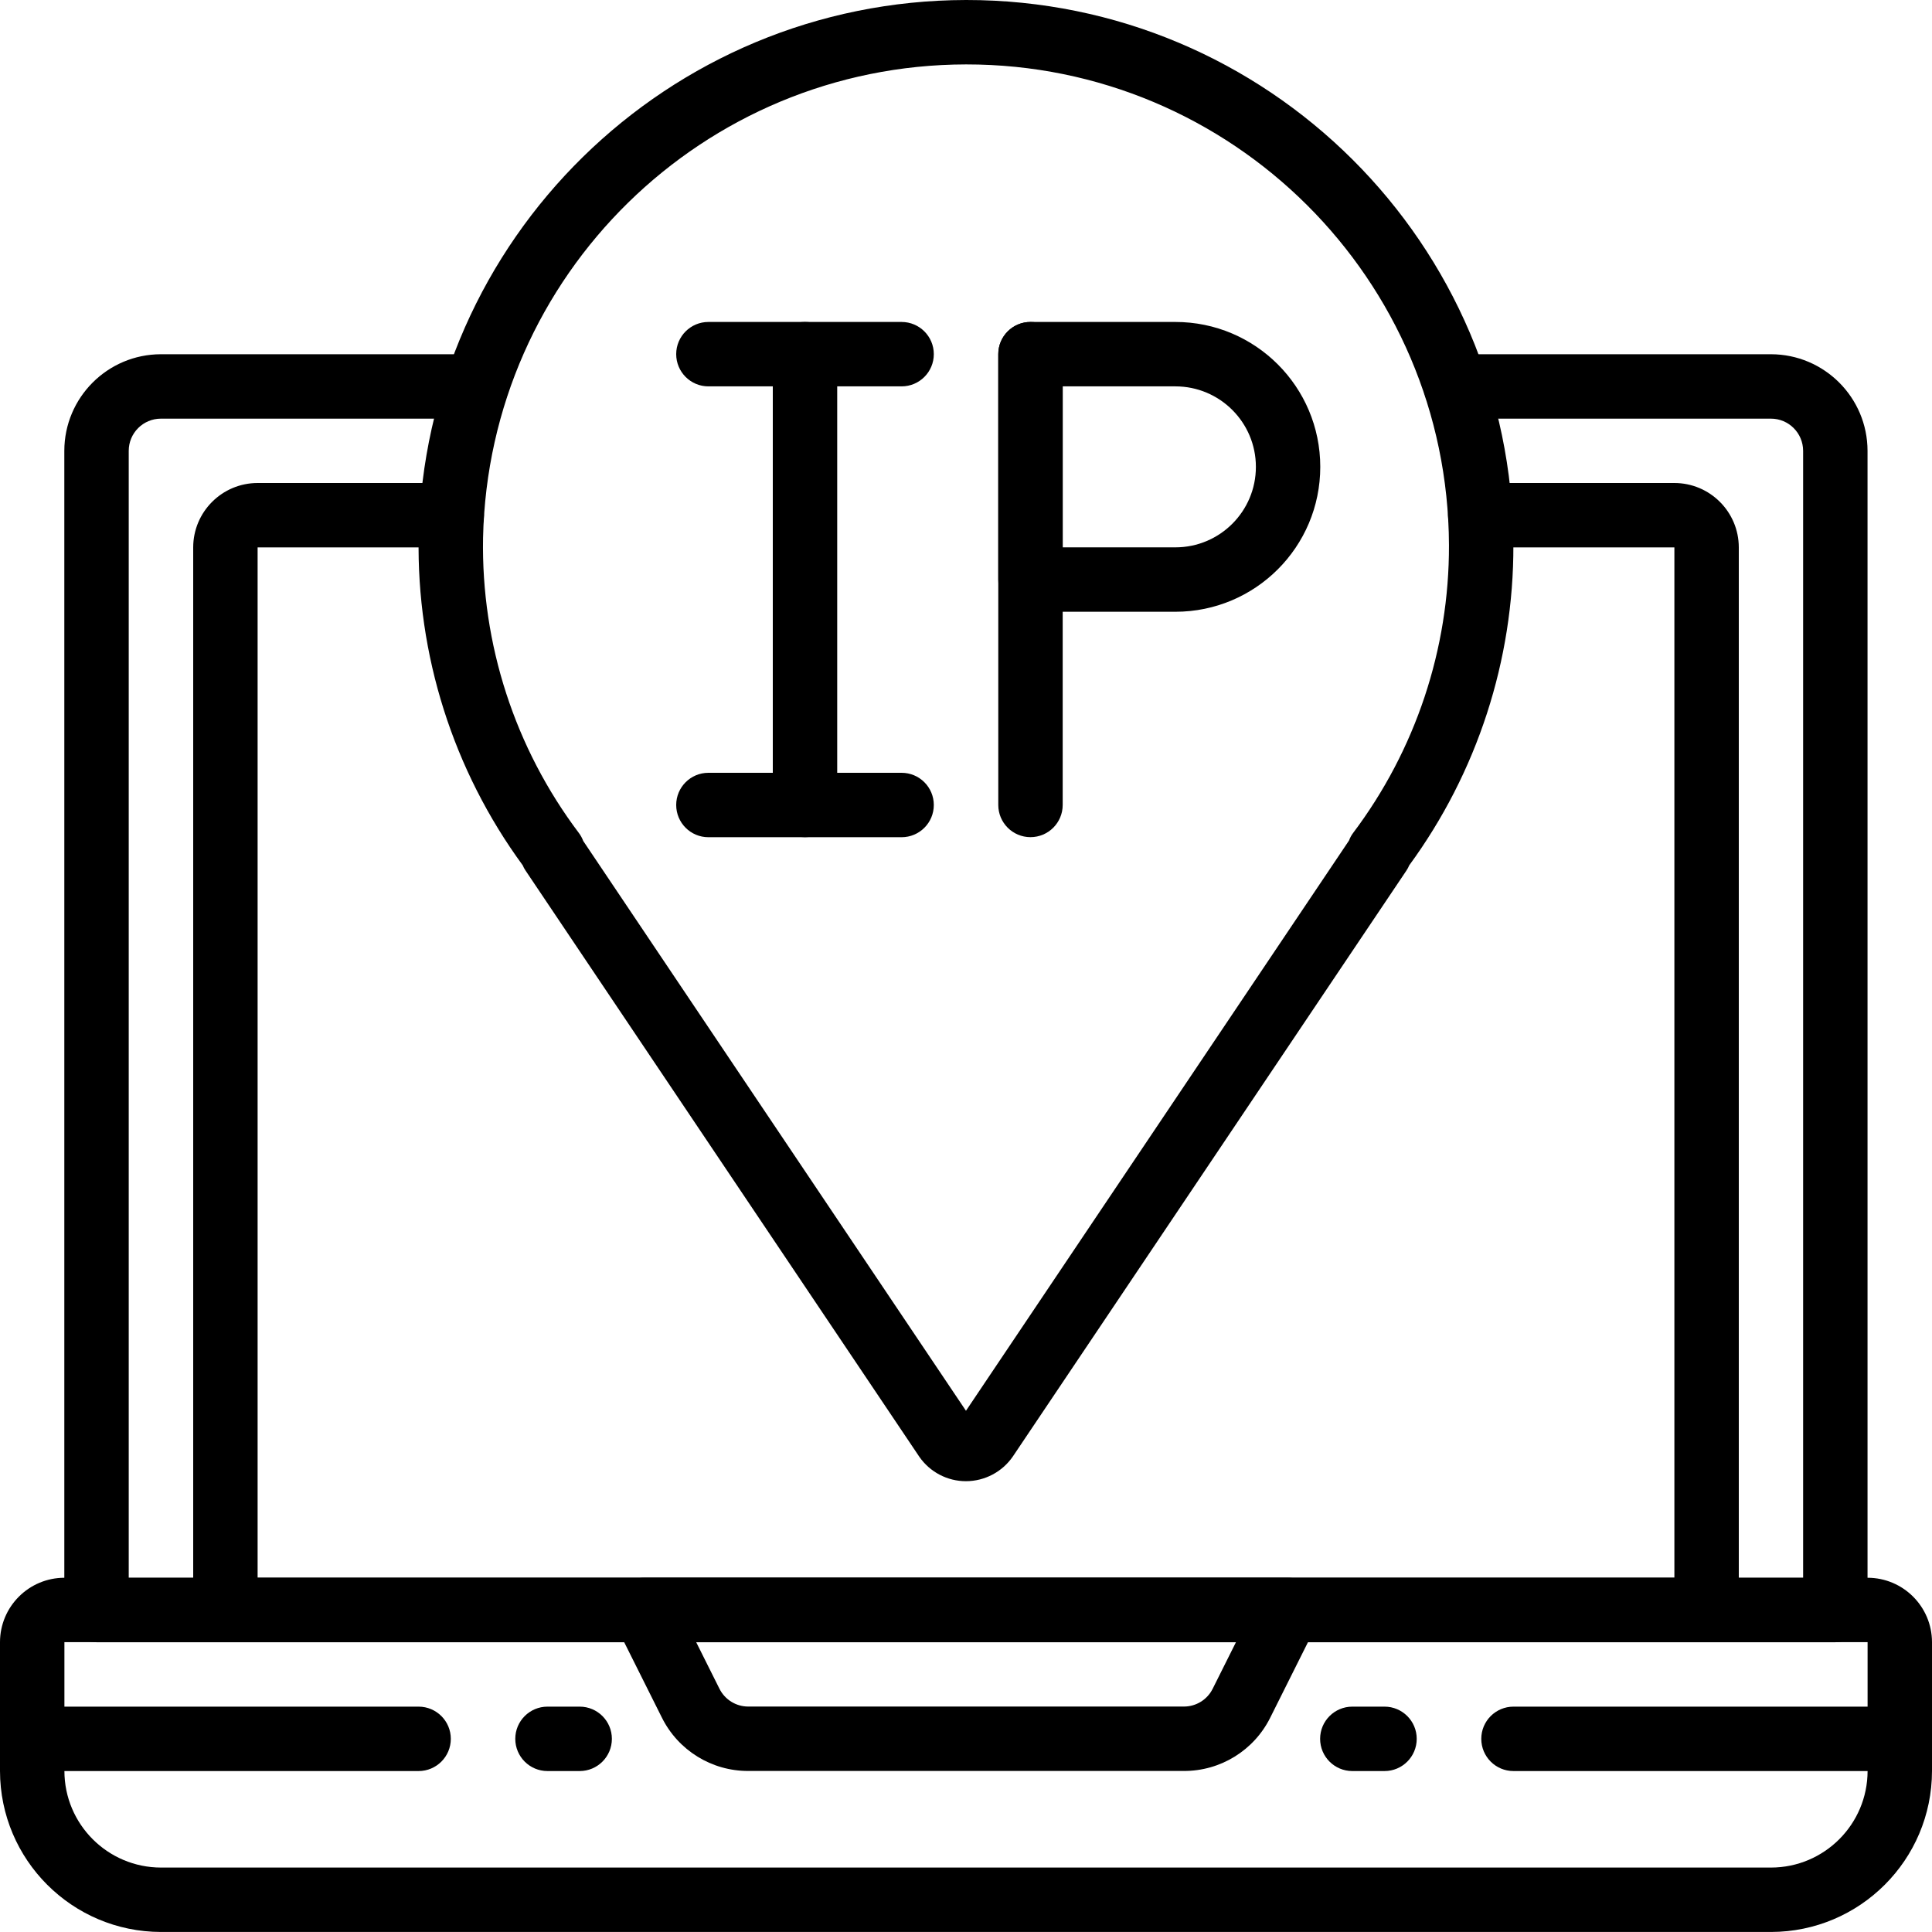 <svg xmlns="http://www.w3.org/2000/svg" viewBox="0 0 65 65">
<path d="M61.747 55.251H3.247C2.649 55.251 2.164 54.766 2.164 54.168V15.168C2.166 13.374 3.62 11.92 5.414 11.918H16.02C16.618 11.918 17.103 12.403 17.103 13.001C17.103 13.6 16.618 14.085 16.02 14.085H5.414C4.816 14.085 4.331 14.57 4.331 15.168V53.085H60.664V15.168C60.663 14.57 60.179 14.085 59.581 14.085H48.986C48.387 14.085 47.902 13.6 47.902 13.001C47.902 12.403 48.387 11.918 48.986 11.918H59.581C61.375 11.92 62.829 13.374 62.831 15.168V54.168C62.831 54.766 62.346 55.251 61.747 55.251Z"/>
<path d="M57.417 55.25H7.583C6.985 55.25 6.5 54.765 6.5 54.167V18.417C6.501 17.221 7.471 16.251 8.667 16.25H15.199C15.797 16.25 16.282 16.735 16.282 17.333C16.282 17.932 15.797 18.417 15.199 18.417H8.667V53.083H56.333V18.417H49.801C49.203 18.417 48.718 17.932 48.718 17.333C48.718 16.735 49.203 16.25 49.801 16.25H56.333C57.529 16.251 58.499 17.221 58.5 18.417V54.167C58.5 54.765 58.015 55.25 57.417 55.25Z"/>
<path d="M59.583 64.999H5.417C2.427 64.995 0.004 62.572 0 59.582V55.249C0.001 54.053 0.971 53.083 2.167 53.082H62.833C64.029 53.083 64.999 54.053 65 55.249V59.582C64.996 62.572 62.573 64.995 59.583 64.999ZM2.167 55.249V59.582C2.169 61.376 3.623 62.83 5.417 62.832H59.583C61.377 62.83 62.831 61.376 62.833 59.582V55.249H2.167Z"/>
<path d="M39.83 59.582H25.175C23.943 59.586 22.816 58.889 22.268 57.786L20.7 54.65C20.532 54.314 20.55 53.915 20.748 53.596C20.945 53.276 21.294 53.082 21.669 53.082H43.336C43.712 53.082 44.06 53.276 44.258 53.596C44.455 53.915 44.473 54.314 44.305 54.65L42.737 57.786C42.19 58.889 41.062 59.586 39.83 59.582ZM23.422 55.249L24.206 56.817C24.389 57.184 24.765 57.416 25.175 57.415H39.83C40.241 57.416 40.616 57.184 40.799 56.817L41.583 55.249H23.422Z"/>
<path d="M14.083 59.585H1.083C0.485 59.585 0 59.1 0 58.501C0 57.903 0.485 57.418 1.083 57.418H14.083C14.682 57.418 15.167 57.903 15.167 58.501C15.167 59.1 14.682 59.585 14.083 59.585Z"/>
<path d="M19.503 59.585H18.419C17.821 59.585 17.336 59.1 17.336 58.501C17.336 57.903 17.821 57.418 18.419 57.418H19.503C20.101 57.418 20.586 57.903 20.586 58.501C20.586 59.1 20.101 59.585 19.503 59.585Z"/>
<path d="M63.919 59.585H50.919C50.321 59.585 49.836 59.1 49.836 58.501C49.836 57.903 50.321 57.418 50.919 57.418H63.919C64.518 57.418 65.003 57.903 65.003 58.501C65.003 59.1 64.518 59.585 63.919 59.585Z"/>
<path d="M46.581 59.585H45.497C44.899 59.585 44.414 59.1 44.414 58.501C44.414 57.903 44.899 57.418 45.497 57.418H46.581C47.179 57.418 47.664 57.903 47.664 58.501C47.664 59.1 47.179 59.585 46.581 59.585Z"/>
<path d="M32.499 49.833C31.873 49.834 31.287 49.526 30.93 49.012L17.684 29.293C17.645 29.237 17.613 29.177 17.587 29.113C15.243 25.912 14.014 22.031 14.085 18.065C14.296 8.041 22.473 0.019 32.499 1.73078e-06H32.507C42.65 -0.004 50.883 8.199 50.916 18.342C50.926 22.214 49.699 25.988 47.412 29.113C47.386 29.176 47.353 29.236 47.315 29.293L34.078 48.999C33.721 49.52 33.131 49.832 32.499 49.833ZM19.622 28.293L32.499 47.464L45.386 28.279C45.419 28.187 45.466 28.101 45.525 28.023C47.626 25.233 48.758 21.834 48.749 18.342C48.718 9.396 41.453 2.161 32.507 2.167H32.499C23.655 2.181 16.44 9.255 16.252 18.097C16.187 21.673 17.322 25.167 19.474 28.023C19.536 28.105 19.586 28.196 19.622 28.293Z"/>
<path d="M27.083 28.165C26.485 28.165 26 27.68 26 27.082V11.915C26 11.317 26.485 10.832 27.083 10.832C27.682 10.832 28.167 11.317 28.167 11.915V27.082C28.167 27.68 27.682 28.165 27.083 28.165Z"/>
<path d="M30.333 28.167H23.833C23.235 28.167 22.75 27.682 22.75 27.083C22.75 26.485 23.235 26 23.833 26H30.333C30.932 26 31.417 26.485 31.417 27.083C31.417 27.682 30.932 28.167 30.333 28.167Z"/>
<path d="M30.333 12.999H23.833C23.235 12.999 22.75 12.514 22.75 11.915C22.75 11.317 23.235 10.832 23.833 10.832H30.333C30.932 10.832 31.417 11.317 31.417 11.915C31.417 12.514 30.932 12.999 30.333 12.999Z"/>
<path d="M34.669 28.165C34.071 28.165 33.586 27.68 33.586 27.082V11.915C33.586 11.317 34.071 10.832 34.669 10.832C35.268 10.832 35.753 11.317 35.753 11.915V27.082C35.753 27.68 35.268 28.165 34.669 28.165Z"/>
<path d="M39.544 20.582H34.669C34.071 20.582 33.586 20.097 33.586 19.499V11.915C33.586 11.317 34.071 10.832 34.669 10.832H39.544C42.237 10.832 44.419 13.015 44.419 15.707C44.419 18.399 42.237 20.582 39.544 20.582ZM35.753 18.415H39.544C41.04 18.415 42.253 17.203 42.253 15.707C42.253 14.211 41.04 12.999 39.544 12.999H35.753V18.415Z"/>
</svg>
